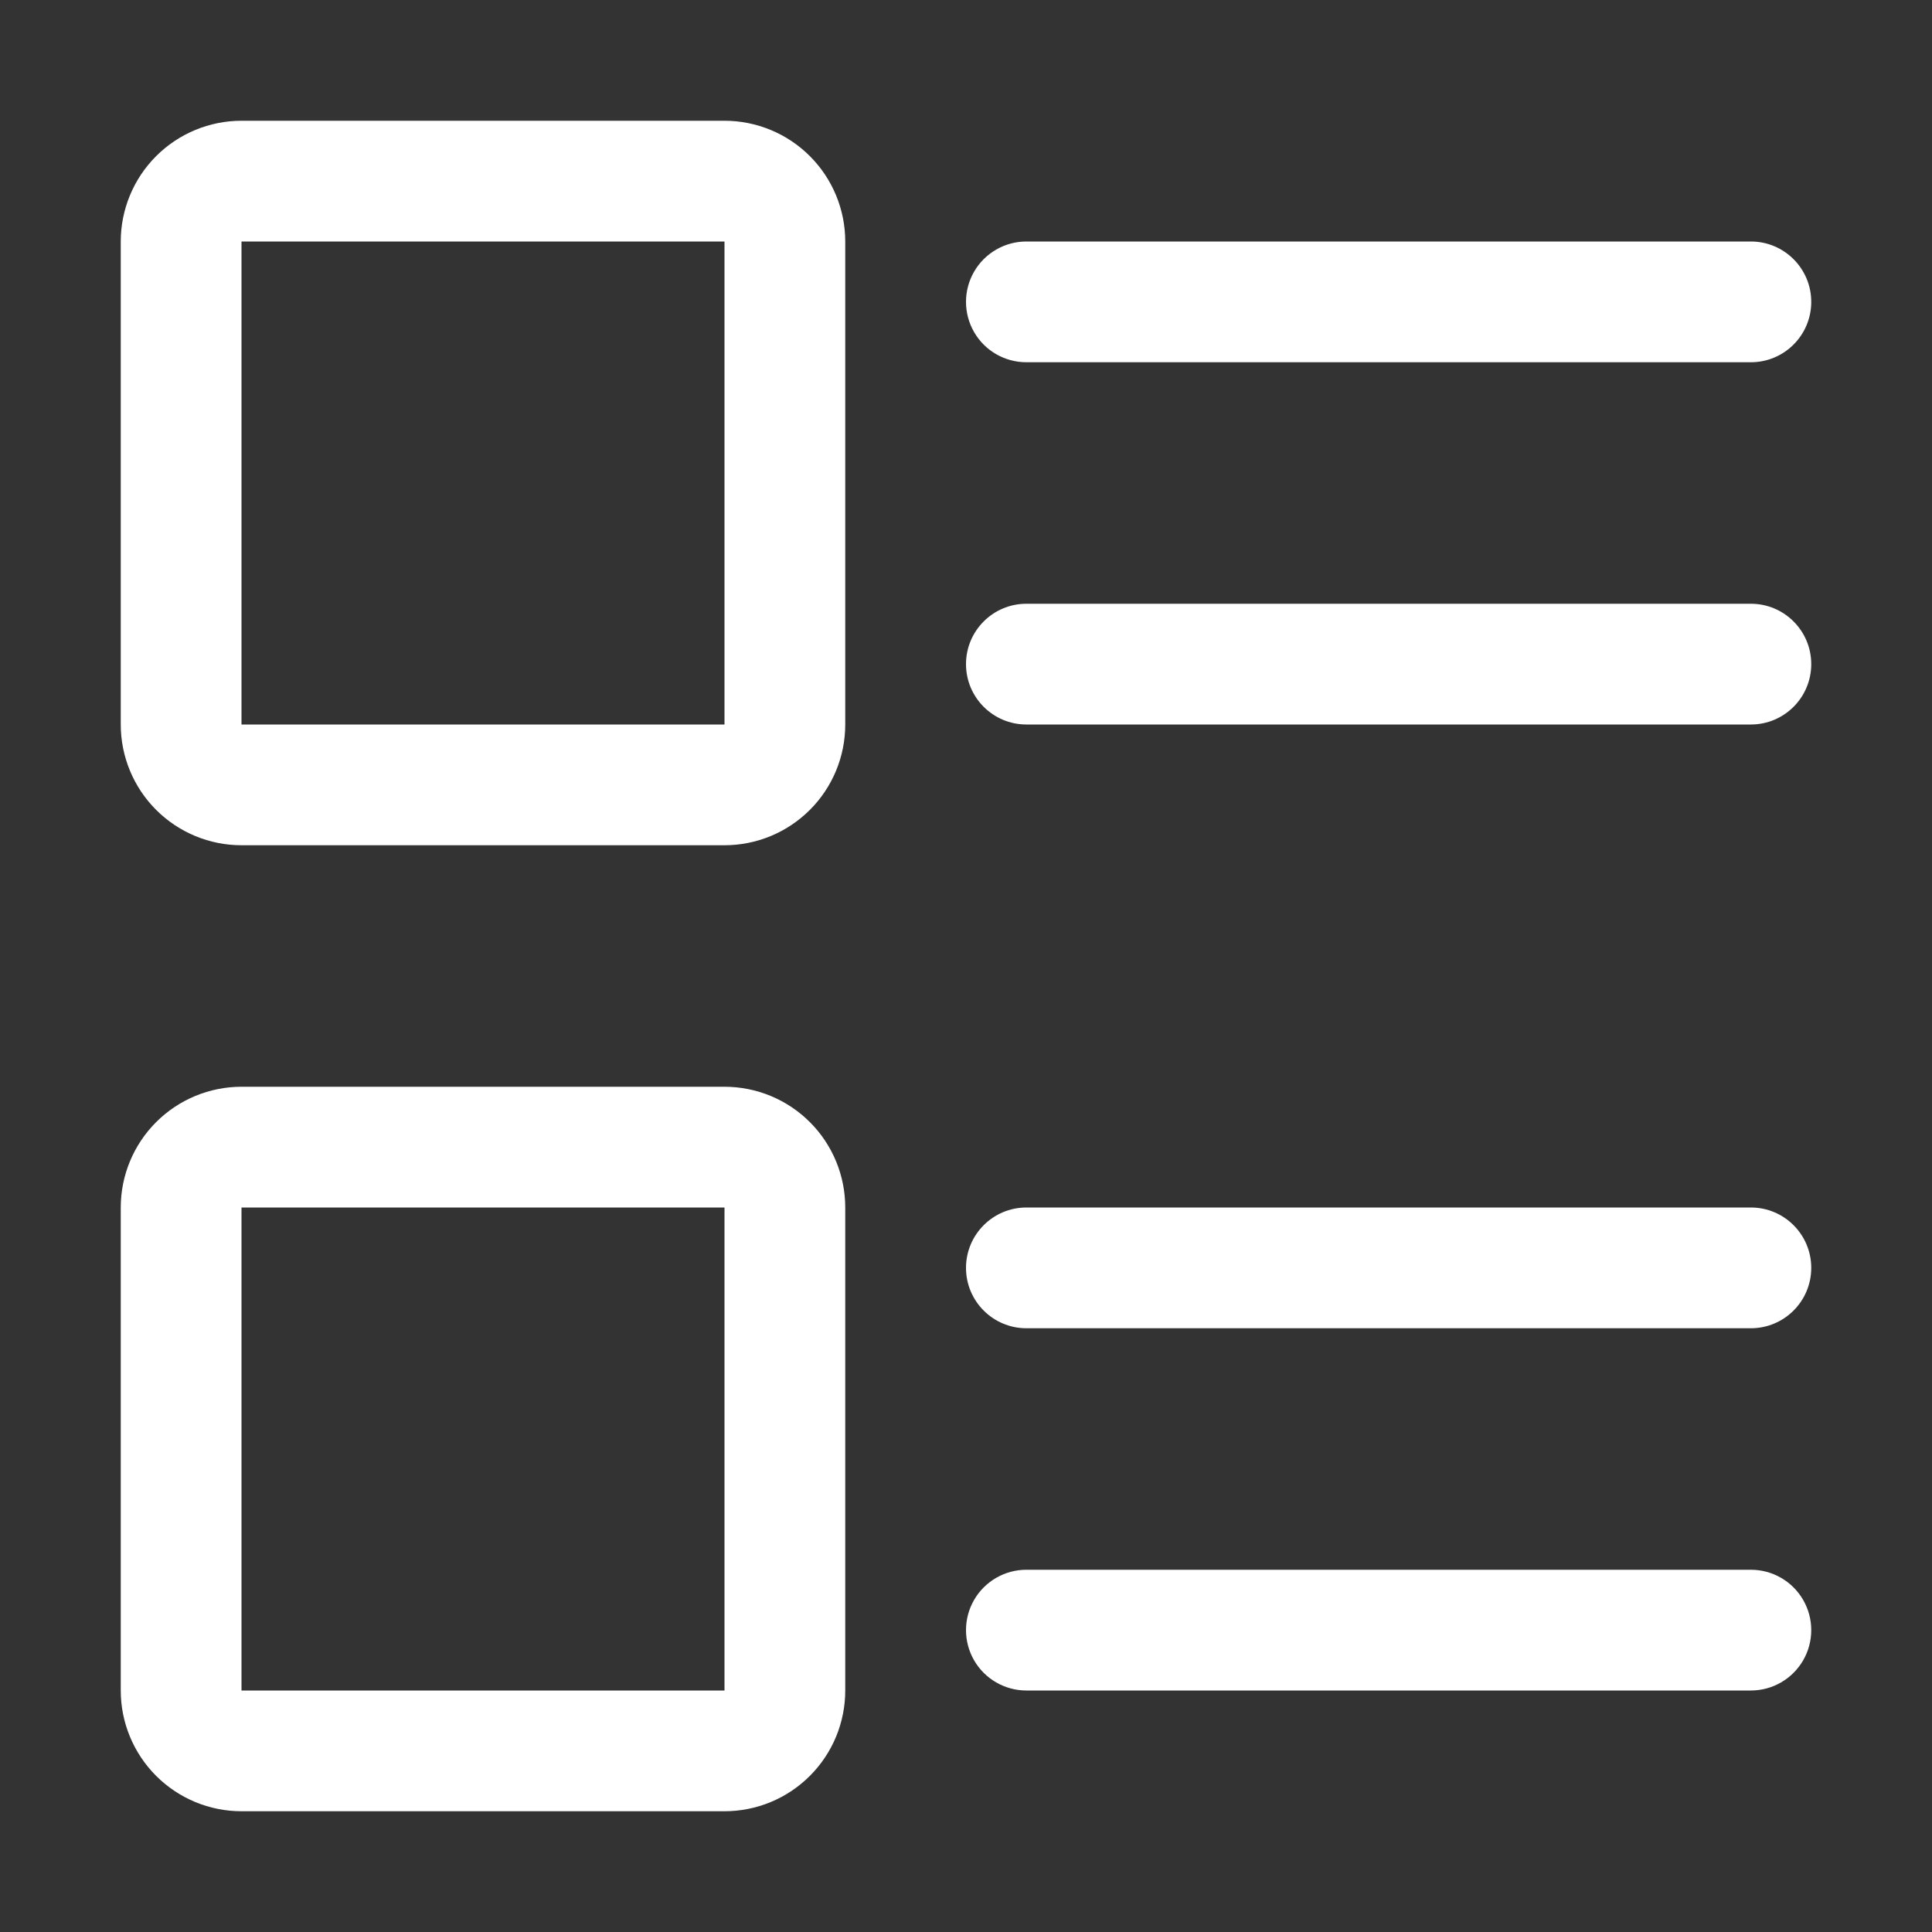 <svg width="32" height="32" viewBox="0 0 32 32" fill="none" xmlns="http://www.w3.org/2000/svg">
<rect x="0" y="0" width="32" height="32" fill="#333333" stroke="none"/>
<path d="M17 4H29C29.552 4 30 4.448 30 5C30 5.552 29.552 6 29 6H17C16.643 6 16.312 5.81 16.134 5.5C16.046 5.348 16 5.176 16 5C16 4.824 16.046 4.652 16.134 4.5C16.221 4.348 16.348 4.222 16.5 4.134C16.652 4.046 16.824 4 17 4ZM17 20H29C29.552 20 30 20.448 30 21C30 21.552 29.552 22 29 22H17C16.448 22 16 21.552 16 21C16 20.448 16.448 20 17 20ZM17 10H29C29.552 10 30 10.448 30 11C30 11.552 29.552 12 29 12H17C16.448 12 16 11.552 16 11C16 10.448 16.448 10 17 10ZM17 26H29C29.175 26 29.348 26.046 29.5 26.134C29.652 26.221 29.778 26.348 29.866 26.5C29.954 26.652 30 26.824 30 27C30 27.175 29.954 27.348 29.866 27.5C29.778 27.652 29.652 27.778 29.5 27.866C29.348 27.954 29.175 28 29 28H17C16.643 28 16.312 27.809 16.134 27.5C16.046 27.348 16 27.175 16 27C16 26.824 16.046 26.652 16.134 26.5C16.221 26.348 16.348 26.222 16.5 26.134C16.652 26.046 16.824 26 17 26ZM4 4V12H12V4H4ZM4 2H12C12.53 2 13.039 2.211 13.414 2.586C13.789 2.961 14 3.47 14 4V12C14 12.263 13.948 12.523 13.848 12.765C13.747 13.008 13.6 13.229 13.414 13.414C13.228 13.6 13.008 13.747 12.765 13.848C12.523 13.948 12.262 14 12 14H4C3.47 14 2.961 13.789 2.586 13.414C2.211 13.039 2 12.53 2 12V4C2 3.47 2.211 2.961 2.586 2.586C2.961 2.211 3.47 2 4 2ZM4 20V28H12V20H4ZM4 18H12C12.263 18 12.523 18.052 12.765 18.152C13.008 18.253 13.228 18.4 13.414 18.586C13.6 18.771 13.747 18.992 13.848 19.235C13.948 19.477 14 19.737 14 20V28C14 28.263 13.948 28.523 13.848 28.765C13.747 29.008 13.6 29.228 13.414 29.414C13.228 29.6 13.008 29.747 12.765 29.848C12.523 29.948 12.262 30 12 30H4C3.47 30 2.961 29.789 2.586 29.414C2.211 29.039 2 28.53 2 28V20C2 19.47 2.211 18.961 2.586 18.586C2.961 18.211 3.47 18 4 18Z" fill="white"/>
</svg>
